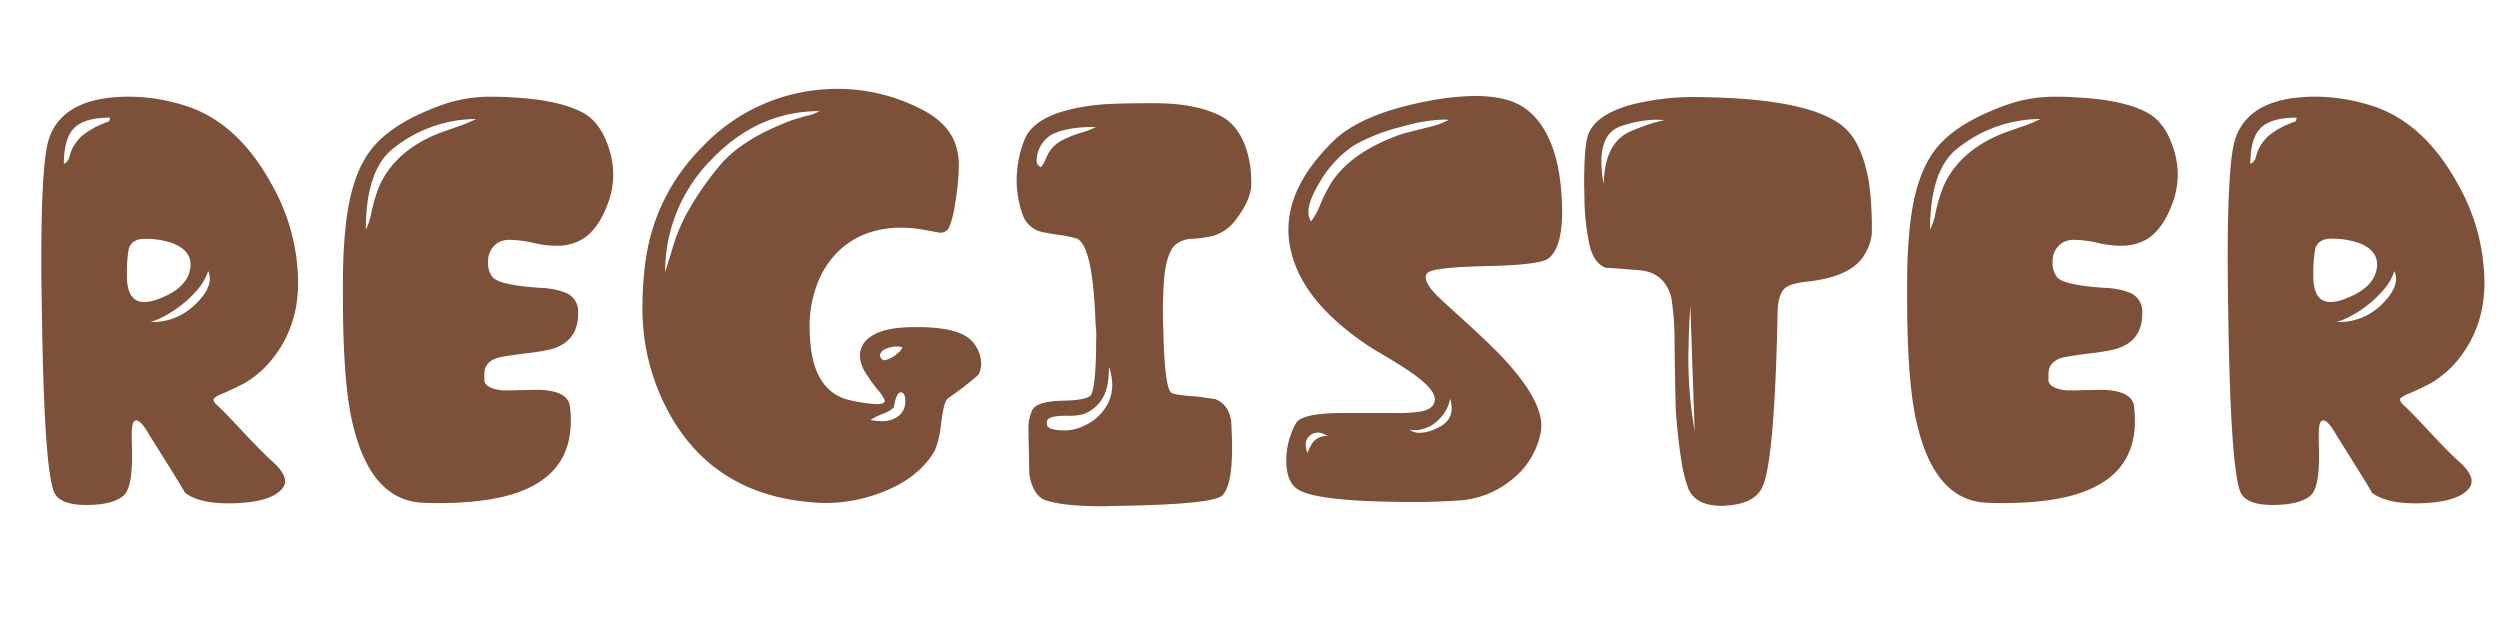<svg id="Layer_1" data-name="Layer 1" xmlns="http://www.w3.org/2000/svg" viewBox="0 0 492.47 125.13"><defs><style>.cls-1{fill:#7c5039;}</style></defs><path class="cls-1" d="M17,99.47q-5.44,0-6.43-2.73-1.9-5.26-2.31-35-.12-5.81-.12-10.6,0-19.35,1.51-23.81,2.31-6.9,11.76-8.06a35,35,0,0,1,4-.23,37.14,37.14,0,0,1,11.3,1.85q10,3.25,16.57,15a39.76,39.76,0,0,1,5.44,19.46c0,.93,0,1.84-.11,2.73a22.87,22.87,0,0,1-6,13.84,20.15,20.15,0,0,1-4.46,3.57c-1.27.67-2.76,1.38-4.46,2.11a4.07,4.07,0,0,0-1.56.93.46.46,0,0,0-.06.23c0,.31.27.69.81,1.16q1.34,1.22,5.21,5.38c2.55,2.71,4.35,4.52,5.39,5.45q2.67,2.32,2.67,4.06a2,2,0,0,1-.35,1.15q-2,3-10.08,3.19H45q-5.85,0-8.57-2.09,0-.23-7-11.35c-1.08-1.93-1.95-2.9-2.61-2.9a.22.22,0,0,0-.17.06c-.46.12-.7,1-.7,2.67v.92c0,.51.06,1.68.06,3.54q0,6.14-1.68,7.64Q22.19,99.47,17,99.47ZM13.73,30.65a8.29,8.29,0,0,1,2.43-3.89,15.63,15.63,0,0,1,4.23-2.43,6.87,6.87,0,0,1,1.1-.4l.23-.76q-5,0-7.06,2t-2.09,7.13A2.14,2.14,0,0,0,13.73,30.65ZM25,53.93v.41q0,5.16,3.42,5.16A7.69,7.69,0,0,0,30.94,59q6.42-2.31,6.6-6.77v-.12q0-2.67-3.19-4.06a15.63,15.63,0,0,0-5.67-1H28.5c-1.66,0-2.7.64-3.13,1.91A26.94,26.94,0,0,0,25,53.93Zm13.67,5.85c1.78-1.77,2.66-3.39,2.66-4.86A3.6,3.6,0,0,0,41,53.41a10.87,10.87,0,0,1-2.09,3.65,22.86,22.86,0,0,1-6,4.93,16.2,16.2,0,0,1-3.25,1.44A11.88,11.88,0,0,0,38.64,59.78Z"/><path class="cls-1" d="M106.59,56.71a14.71,14.71,0,0,1,4.75.93,3.89,3.89,0,0,1,2.55,3.65v.46q0,5.5-5.21,7a37.27,37.27,0,0,1-5.22.87q-3.7.47-5.21.81-2.84.77-2.84,3.25V75c.16.93,1.2,1.55,3.13,1.85a11.09,11.09,0,0,0,1.33.06c.62,0,1.35,0,2.2-.06,1.36,0,2.48-.05,3.36-.05h1.11q5.38.29,5.73,3.24a24.45,24.45,0,0,1,.17,2.9q0,9.5-8.74,13.38-6.15,2.77-17.21,2.78c-1,0-1.95,0-2.95-.06q-10.67-.28-14.2-16.16Q67.56,75,67.55,58.45V55.9c0-4.32.19-7.82.46-10.48q1-11.07,5.45-16.4t14.94-8.8a29.17,29.17,0,0,1,8.92-1.16c1.36,0,2.78.06,4.29.17q8.69.52,13.27,3,3.36,1.84,5,6.77a16.87,16.87,0,0,1,.92,5.39,16.33,16.33,0,0,1-.92,5.33q-2,5.63-5.39,7.53a9.79,9.79,0,0,1-4.92,1.16,19.73,19.73,0,0,1-4.06-.46,22.54,22.54,0,0,0-4.92-.7,4.64,4.64,0,0,0-2.44.52,4.27,4.27,0,0,0-2,3.83,4.35,4.35,0,0,0,.93,3.07C98.12,55.69,101.26,56.37,106.59,56.71ZM73.17,41.77a35.89,35.89,0,0,1,1.5-5q3-6.84,11.3-10.32.34-.16,4.17-1.5a27.62,27.62,0,0,0,3.65-1.51,26.31,26.31,0,0,0-16.1,5.62q-5.62,4.17-5.62,16.16A11.9,11.9,0,0,0,73.17,41.77Z"/><path class="cls-1" d="M161.92,53.82a23.18,23.18,0,0,0-2.44,10.77,30.47,30.47,0,0,0,.18,3.25q.93,9.61,8.05,11.06a26.89,26.89,0,0,0,5,.7c1.05,0,1.57-.21,1.57-.64v-.12a9.47,9.47,0,0,0-1.39-2.08,28,28,0,0,1-2.26-3.13A7,7,0,0,1,169.39,70a4.32,4.32,0,0,1,1.85-3.48q2.61-2.09,9-2.08h1.33q7.48.17,9.79,2.66a6.48,6.48,0,0,1,1.68,2.9,6.11,6.11,0,0,1,.24,1.62,4.82,4.82,0,0,1-.53,2.2,66.15,66.15,0,0,1-6,4.64c-.58.46-1,2-1.33,4.75q-.52,4.52-1.69,6.25-3.41,5.16-10.54,7.71a30.37,30.37,0,0,1-10.6,1.91q-1.21,0-2.43-.12-18.42-1.38-27.4-15.93a42.73,42.73,0,0,1-6.2-23,63.74,63.74,0,0,1,.69-9.15,38.82,38.82,0,0,1,11-21.84A36.37,36.37,0,0,1,160,17.84a37.55,37.55,0,0,1,5-.34,36,36,0,0,1,16.22,3.88q6.14,3,7.3,8.11a13,13,0,0,1,.35,3.3,48.54,48.54,0,0,1-.76,7.53,18.9,18.9,0,0,1-1.16,4.52,1.86,1.86,0,0,1-1.73,1c-.12,0-1.2-.19-3.25-.58a24.58,24.58,0,0,0-4.46-.4h-1Q166.55,45.41,161.92,53.82ZM131,53.64s.66-2,1.86-6a36.39,36.39,0,0,1,2.31-5.39,58.9,58.9,0,0,1,6.26-9.21q4.23-5.38,14-9.15c.35-.16,1.41-.49,3.19-1a10,10,0,0,0,2.84-1q-12.28,0-21.44,9.67a31.36,31.36,0,0,0-9,22Zm40.5,29.09a12.2,12.2,0,0,0,2.2.23,5.09,5.09,0,0,0,3.18-.93,3.51,3.51,0,0,0,1.45-3q0-1.74-.87-1.74c-.62,0-1.08,1-1.39,3a6.88,6.88,0,0,1-2.14,1.22A12.73,12.73,0,0,0,171.48,82.73ZM174,70.91a.58.58,0,0,0,.28.06,5.51,5.51,0,0,0,2.55-1.39,2.42,2.42,0,0,0,.93-1.16,3.06,3.06,0,0,0-1.1-.18,6.11,6.11,0,0,0-2.14.47,1.76,1.76,0,0,0-1.1,1,.93.93,0,0,0-.06.29A1,1,0,0,0,174,70.91Z"/><path class="cls-1" d="M208.78,46.29a30.51,30.51,0,0,1-3.12-.52,5.25,5.25,0,0,1-4.29-3.71,21.35,21.35,0,0,1-1.1-5.91v-.64a22.12,22.12,0,0,1,1.45-7.76q2.19-6,15.4-7.18c2-.16,5.37-.24,10.2-.24q8.12,0,13,2.44t6,10.25a26.72,26.72,0,0,1,.17,3.13c0,2.08-1,4.44-3,7.07A8.8,8.8,0,0,1,239,46.46a25.46,25.46,0,0,1-4.17.58,5.39,5.39,0,0,0-3.36,1.22c-1,1-1.7,2.91-2.08,5.85a81.38,81.38,0,0,0-.29,9q0,.93.06,1.62.23,11.58,1.56,12.63.63.47,5.1.75c1.66.23,2.86.41,3.59.52,2.12.85,3.19,2.75,3.19,5.68v.17q.57,11.19-2,13.27-2.73,1.68-21.15,1.91-1.27.06-2.37.06-8.3,0-11.65-1.39-2.08-1.28-2.66-4.87c-.12-5.4-.18-8.44-.18-9.09a8.2,8.2,0,0,1,.76-3.59q.87-1.8,6.49-1.86,4.17-.11,5.09-1.1,1-2.14,1-10.89a16.78,16.78,0,0,0-.12-3.13q-.51-15.47-3.7-16.8A20.93,20.93,0,0,0,208.78,46.29Zm-2.43-15.76a6.4,6.4,0,0,1,2.55-2.72,21.08,21.08,0,0,1,3.94-1.63A15.59,15.59,0,0,0,215.91,25q-5.85,0-8.69,1.5a5.81,5.81,0,0,0-2.61,3.07,5.37,5.37,0,0,0-.4,1.92c0,.69.19,1.12.58,1.27C205,33.27,205.5,32.54,206.35,30.53ZM206.23,83a3.37,3.37,0,0,0,0,.52c0,.85,1.17,1.27,3.53,1.27H210a9.35,9.35,0,0,0,3.59-.93,9.79,9.79,0,0,0,4.7-4.46,8.28,8.28,0,0,0,.81-3.59,11,11,0,0,0-.64-3.53s0,.5-.06,1.39a12.48,12.48,0,0,1-.35,2.6,7.34,7.34,0,0,1-4.69,5.33,11.18,11.18,0,0,1-3.36.29C207.57,81.91,206.31,82.28,206.23,83Z"/><path class="cls-1" d="M292.49,52.43q-10.59.23-11.41,1.45a1.35,1.35,0,0,0-.23.75c0,.89.69,2,2.08,3.47.55.55,2.46,2.3,5.74,5.28q4.51,4.11,7.24,6.95,7.71,8.22,7.71,13.5a7.58,7.58,0,0,1-.12,1.39,15.68,15.68,0,0,1-5.91,9.44,18.14,18.14,0,0,1-10.43,3.94q-4.64.29-8.4.29-18.54,0-22.82-2.32-2.55-1.39-2.55-5.79a15,15,0,0,1,1.91-7.42c.74-1.31,3.84-2,9.33-2H275a27.91,27.91,0,0,0,4.86-.29c1.78-.34,2.71-1.12,2.79-2.31v-.12q0-2.15-5.33-5.73c-1.13-.74-2.55-1.63-4.29-2.67s-2.78-1.64-3-1.8q-13.15-8.62-15.64-18.65a18,18,0,0,1-.59-4.52q0-8.92,9-17.61,5.5-5.32,18.83-7.82a51,51,0,0,1,9-.93q6.84,0,10.25,2.78,5.79,4.63,6.67,16.05c.11,1.39.17,2.69.17,3.88q0,7.18-2.67,9.27Q303.5,52.2,292.49,52.43ZM258.72,87a3.57,3.57,0,0,1,2.78-1.11,3.55,3.55,0,0,0-1.91-.69,2.37,2.37,0,0,0-1.45.52,2.25,2.25,0,0,0-.93,1.91,4.74,4.74,0,0,0,.35,1.62A8.37,8.37,0,0,1,258.72,87Zm1.39-46.76a28.9,28.9,0,0,1,2.32-4.51q4.05-6,13.9-9.39.41-.12,5-1.27a15.78,15.78,0,0,0,4.06-1.45,11.87,11.87,0,0,0-1.22-.06,32.93,32.93,0,0,0-8,1.39,36.22,36.22,0,0,0-9.5,3.71,22,22,0,0,0-6.84,7.47q-2.08,3.48-2.09,5.62a3,3,0,0,0,.53,1.85A14.53,14.53,0,0,0,260.11,40.2Zm17.61,44.44a3.35,3.35,0,0,0,2,.58,7.79,7.79,0,0,0,3.24-.87q3-1.27,3-4a6.63,6.63,0,0,0-.29-1.85,7.58,7.58,0,0,1-2.09,3.94,6.8,6.8,0,0,1-5.09,2.26A4,4,0,0,1,277.72,84.64Z"/><path class="cls-1" d="M322.91,53.24c-3.59-.31-5.72-.47-6.37-.47h-.18c-1.62-.61-2.7-2.12-3.24-4.51a45.76,45.76,0,0,1-1-8.75c0-1.28-.06-2.47-.06-3.59q0-7.53.87-9.62,1.68-3.94,8.87-5.79a50.55,50.55,0,0,1,12.68-1.39q1.33,0,2.73.06,20,.51,26.18,6,3.54,3.24,4.81,11a66.73,66.73,0,0,1,.52,9.85,9.32,9.32,0,0,1-1,3.36v.06l-.06,0c-1.47,3.29-5.27,5.29-11.41,6-2.32.23-3.84.65-4.58,1.27q-1.39,1.17-1.5,4.69-.58,28.74-2.9,34.3-1.46,3.54-7.24,3.88a5.17,5.17,0,0,1-.76.06q-5.39,0-6.77-3.59v-.06a26.47,26.47,0,0,1-1.34-5.62q-.63-3.95-1-8.92-.12-1-.29-13.73a55.75,55.75,0,0,0-.64-9.1C328.33,55.29,326.23,53.47,322.91,53.24Zm-2-27.23a37.36,37.36,0,0,1,7-2.37c-.47,0-.91-.06-1.33-.06a22.21,22.21,0,0,0-7.25,1.27c-2.58.85-3.88,3.21-3.88,7.07a23.68,23.68,0,0,0,.47,4.4C316,31,317.66,27.56,320.94,26Zm11.7,42.7a82.91,82.91,0,0,0,1.22,16.22Q333,61.35,333,60.25,332.65,64.65,332.64,68.71Z"/><path class="cls-1" d="M414.73,56.71a14.84,14.84,0,0,1,4.75.93A3.9,3.9,0,0,1,422,61.29v.46q0,5.5-5.22,7a37.07,37.07,0,0,1-5.21.87q-3.71.47-5.21.81c-1.9.51-2.84,1.59-2.84,3.25V75c.15.93,1.19,1.55,3.13,1.85a11,11,0,0,0,1.33.06c.62,0,1.35,0,2.2-.06,1.35,0,2.47-.05,3.36-.05h1.1q5.38.29,5.74,3.24a26.76,26.76,0,0,1,.17,2.9q0,9.5-8.75,13.38-6.13,2.77-17.2,2.78c-1,0-1.95,0-3-.06Q381,98.78,377.48,82.9q-1.8-7.94-1.8-24.45V55.9c0-4.32.2-7.82.47-10.48q1-11.07,5.44-16.4t15-8.8a29.12,29.12,0,0,1,8.92-1.16c1.35,0,2.78.06,4.29.17q8.69.52,13.26,3,3.36,1.84,5,6.77a16.61,16.61,0,0,1,.93,5.39,16.09,16.09,0,0,1-.93,5.33q-2,5.63-5.38,7.53a9.85,9.85,0,0,1-4.93,1.16,19.57,19.57,0,0,1-4.05-.46,22.53,22.53,0,0,0-4.93-.7,4.62,4.62,0,0,0-2.43.52,4.25,4.25,0,0,0-2,3.83,4.35,4.35,0,0,0,.93,3.07C406.25,55.69,409.4,56.37,414.73,56.71ZM381.3,41.77a35.71,35.71,0,0,1,1.51-5q3-6.84,11.29-10.32c.24-.11,1.63-.61,4.18-1.5a28.31,28.31,0,0,0,3.65-1.51,26.31,26.31,0,0,0-16.11,5.62q-5.62,4.17-5.62,16.16A11.3,11.3,0,0,0,381.3,41.77Z"/><path class="cls-1" d="M447.69,99.47q-5.44,0-6.43-2.73-1.9-5.26-2.32-35-.1-5.81-.11-10.6,0-19.35,1.5-23.81,2.32-6.9,11.76-8.06a35.35,35.35,0,0,1,4-.23,37.19,37.19,0,0,1,11.3,1.85q10,3.25,16.57,15a39.87,39.87,0,0,1,5.44,19.46c0,.93,0,1.84-.11,2.73a22.93,22.93,0,0,1-6,13.84,20.39,20.39,0,0,1-4.46,3.57c-1.27.67-2.76,1.38-4.46,2.11a4.24,4.24,0,0,0-1.57.93.59.59,0,0,0,0,.23c0,.31.27.69.81,1.16.89.81,2.62,2.6,5.21,5.38s4.35,4.52,5.39,5.45c1.78,1.55,2.66,2.9,2.66,4.06a2,2,0,0,1-.34,1.15q-2,3-10.08,3.19h-.64q-5.85,0-8.57-2.09,0-.23-7-11.35c-1.09-1.93-1.95-2.9-2.61-2.9a.21.21,0,0,0-.17.06c-.47.12-.7,1-.7,2.67v.92c0,.51.06,1.68.06,3.54q0,6.14-1.68,7.64Q452.91,99.47,447.69,99.47Zm-3.24-68.82a8.29,8.29,0,0,1,2.43-3.89,15.47,15.47,0,0,1,4.23-2.43,6.51,6.51,0,0,1,1.1-.4l.23-.76q-5,0-7.07,2t-2.08,7.13A2.16,2.16,0,0,0,444.45,30.65Zm11.24,23.28v.41c0,3.44,1.13,5.16,3.41,5.16a7.59,7.59,0,0,0,2.55-.53q6.44-2.31,6.61-6.77v-.12c0-1.78-1.07-3.13-3.19-4.06a15.69,15.69,0,0,0-5.68-1h-.17c-1.66,0-2.71.64-3.13,1.91A26,26,0,0,0,455.69,53.93Zm13.67,5.85Q472,57.13,472,54.92a3.47,3.47,0,0,0-.35-1.51,10.66,10.66,0,0,1-2.08,3.65,22.74,22.74,0,0,1-6,4.93,15.9,15.9,0,0,1-3.24,1.44A11.9,11.9,0,0,0,469.36,59.78Z"/></svg>